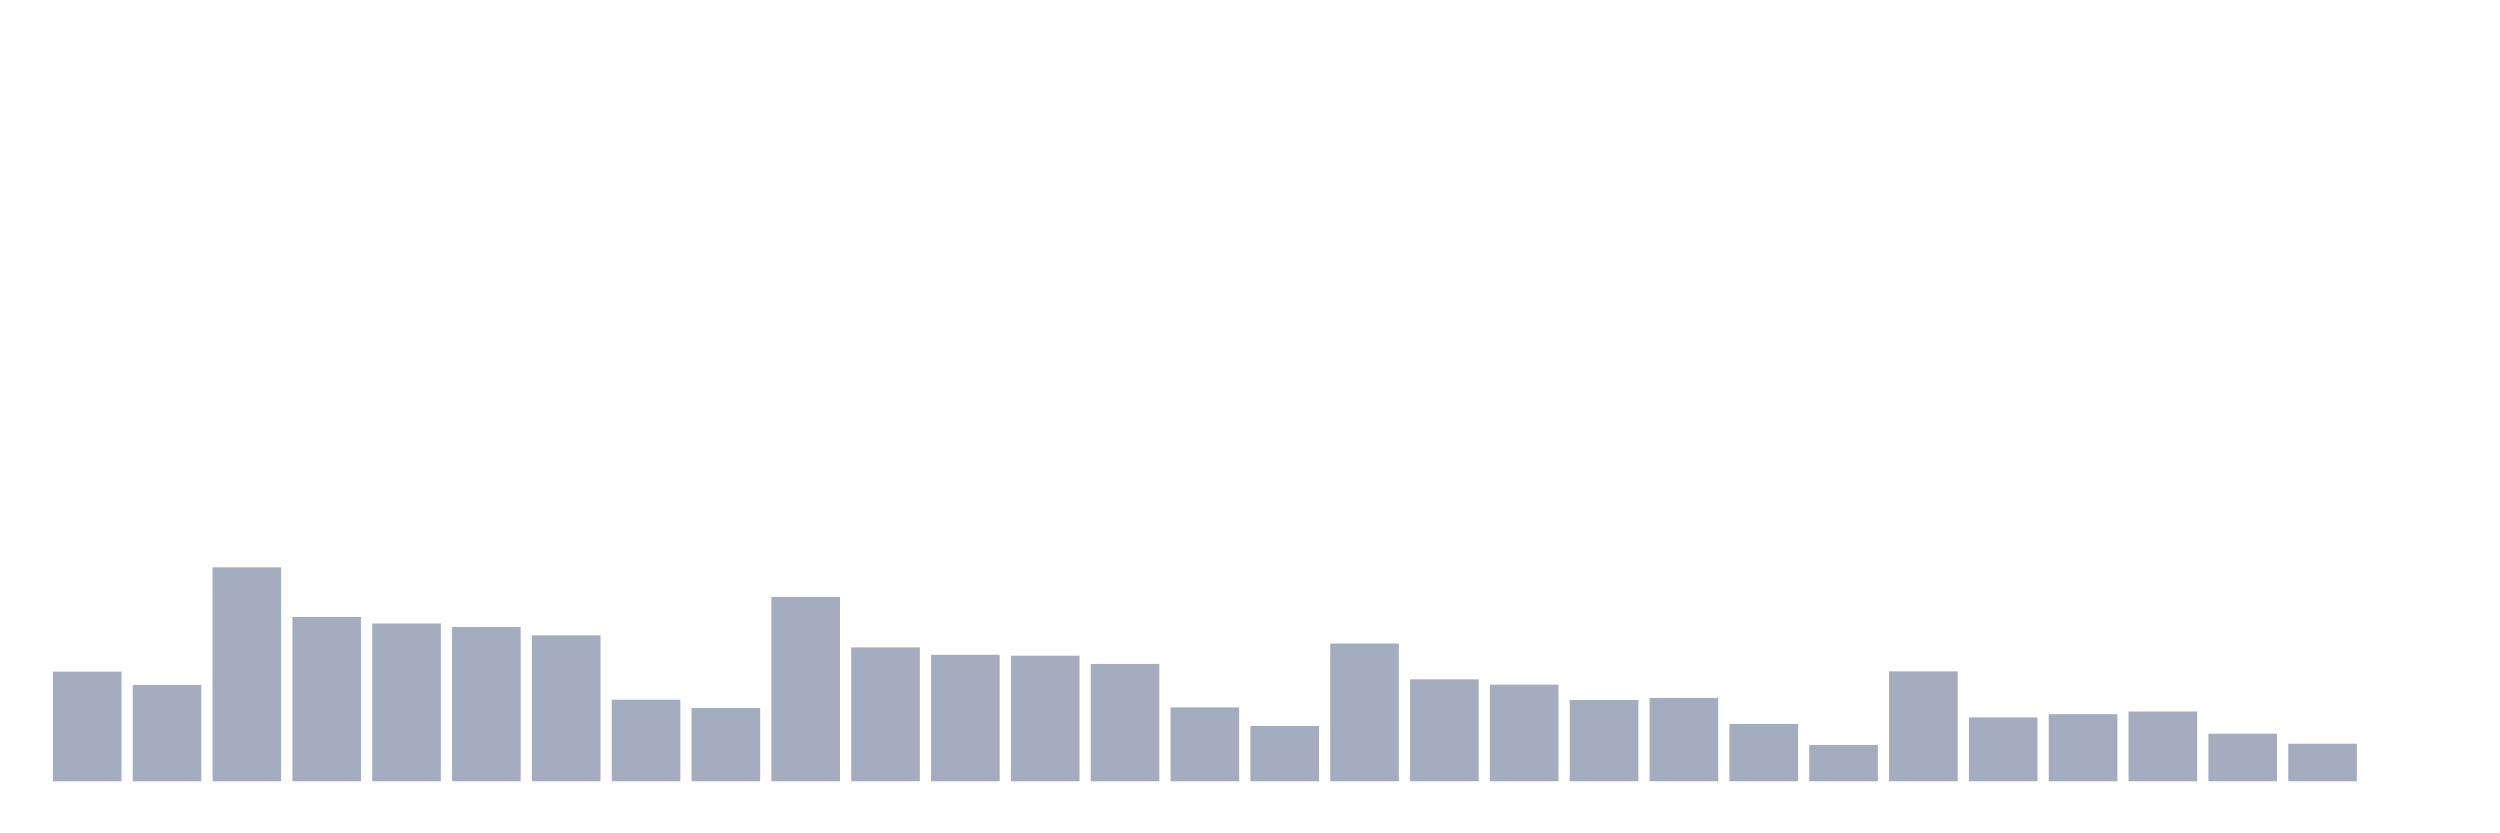 <svg xmlns="http://www.w3.org/2000/svg" viewBox="0 0 480 160"><g transform="translate(10,10)"><rect class="bar" x="0.153" width="13.175" y="118.955" height="21.045" fill="rgb(164,173,192)"></rect><rect class="bar" x="15.482" width="13.175" y="121.507" height="18.493" fill="rgb(164,173,192)"></rect><rect class="bar" x="30.81" width="13.175" y="98.93" height="41.07" fill="rgb(164,173,192)"></rect><rect class="bar" x="46.138" width="13.175" y="108.46" height="31.54" fill="rgb(164,173,192)"></rect><rect class="bar" x="61.466" width="13.175" y="109.708" height="30.292" fill="rgb(164,173,192)"></rect><rect class="bar" x="76.794" width="13.175" y="110.389" height="29.611" fill="rgb(164,173,192)"></rect><rect class="bar" x="92.123" width="13.175" y="111.977" height="28.023" fill="rgb(164,173,192)"></rect><rect class="bar" x="107.451" width="13.175" y="124.344" height="15.656" fill="rgb(164,173,192)"></rect><rect class="bar" x="122.779" width="13.175" y="125.932" height="14.068" fill="rgb(164,173,192)"></rect><rect class="bar" x="138.107" width="13.175" y="104.603" height="35.397" fill="rgb(164,173,192)"></rect><rect class="bar" x="153.436" width="13.175" y="114.303" height="25.697" fill="rgb(164,173,192)"></rect><rect class="bar" x="168.764" width="13.175" y="115.721" height="24.279" fill="rgb(164,173,192)"></rect><rect class="bar" x="184.092" width="13.175" y="115.891" height="24.109" fill="rgb(164,173,192)"></rect><rect class="bar" x="199.42" width="13.175" y="117.48" height="22.52" fill="rgb(164,173,192)"></rect><rect class="bar" x="214.748" width="13.175" y="125.818" height="14.182" fill="rgb(164,173,192)"></rect><rect class="bar" x="230.077" width="13.175" y="129.392" height="10.608" fill="rgb(164,173,192)"></rect><rect class="bar" x="245.405" width="13.175" y="113.566" height="26.434" fill="rgb(164,173,192)"></rect><rect class="bar" x="260.733" width="13.175" y="120.429" height="19.571" fill="rgb(164,173,192)"></rect><rect class="bar" x="276.061" width="13.175" y="121.451" height="18.549" fill="rgb(164,173,192)"></rect><rect class="bar" x="291.39" width="13.175" y="124.4" height="15.6" fill="rgb(164,173,192)"></rect><rect class="bar" x="306.718" width="13.175" y="124.003" height="15.997" fill="rgb(164,173,192)"></rect><rect class="bar" x="322.046" width="13.175" y="128.995" height="11.005" fill="rgb(164,173,192)"></rect><rect class="bar" x="337.374" width="13.175" y="133.023" height="6.977" fill="rgb(164,173,192)"></rect><rect class="bar" x="352.702" width="13.175" y="118.898" height="21.102" fill="rgb(164,173,192)"></rect><rect class="bar" x="368.031" width="13.175" y="127.747" height="12.253" fill="rgb(164,173,192)"></rect><rect class="bar" x="383.359" width="13.175" y="127.123" height="12.877" fill="rgb(164,173,192)"></rect><rect class="bar" x="398.687" width="13.175" y="126.613" height="13.387" fill="rgb(164,173,192)"></rect><rect class="bar" x="414.015" width="13.175" y="130.867" height="9.133" fill="rgb(164,173,192)"></rect><rect class="bar" x="429.344" width="13.175" y="132.796" height="7.204" fill="rgb(164,173,192)"></rect><rect class="bar" x="444.672" width="13.175" y="140" height="0" fill="rgb(164,173,192)"></rect></g></svg>